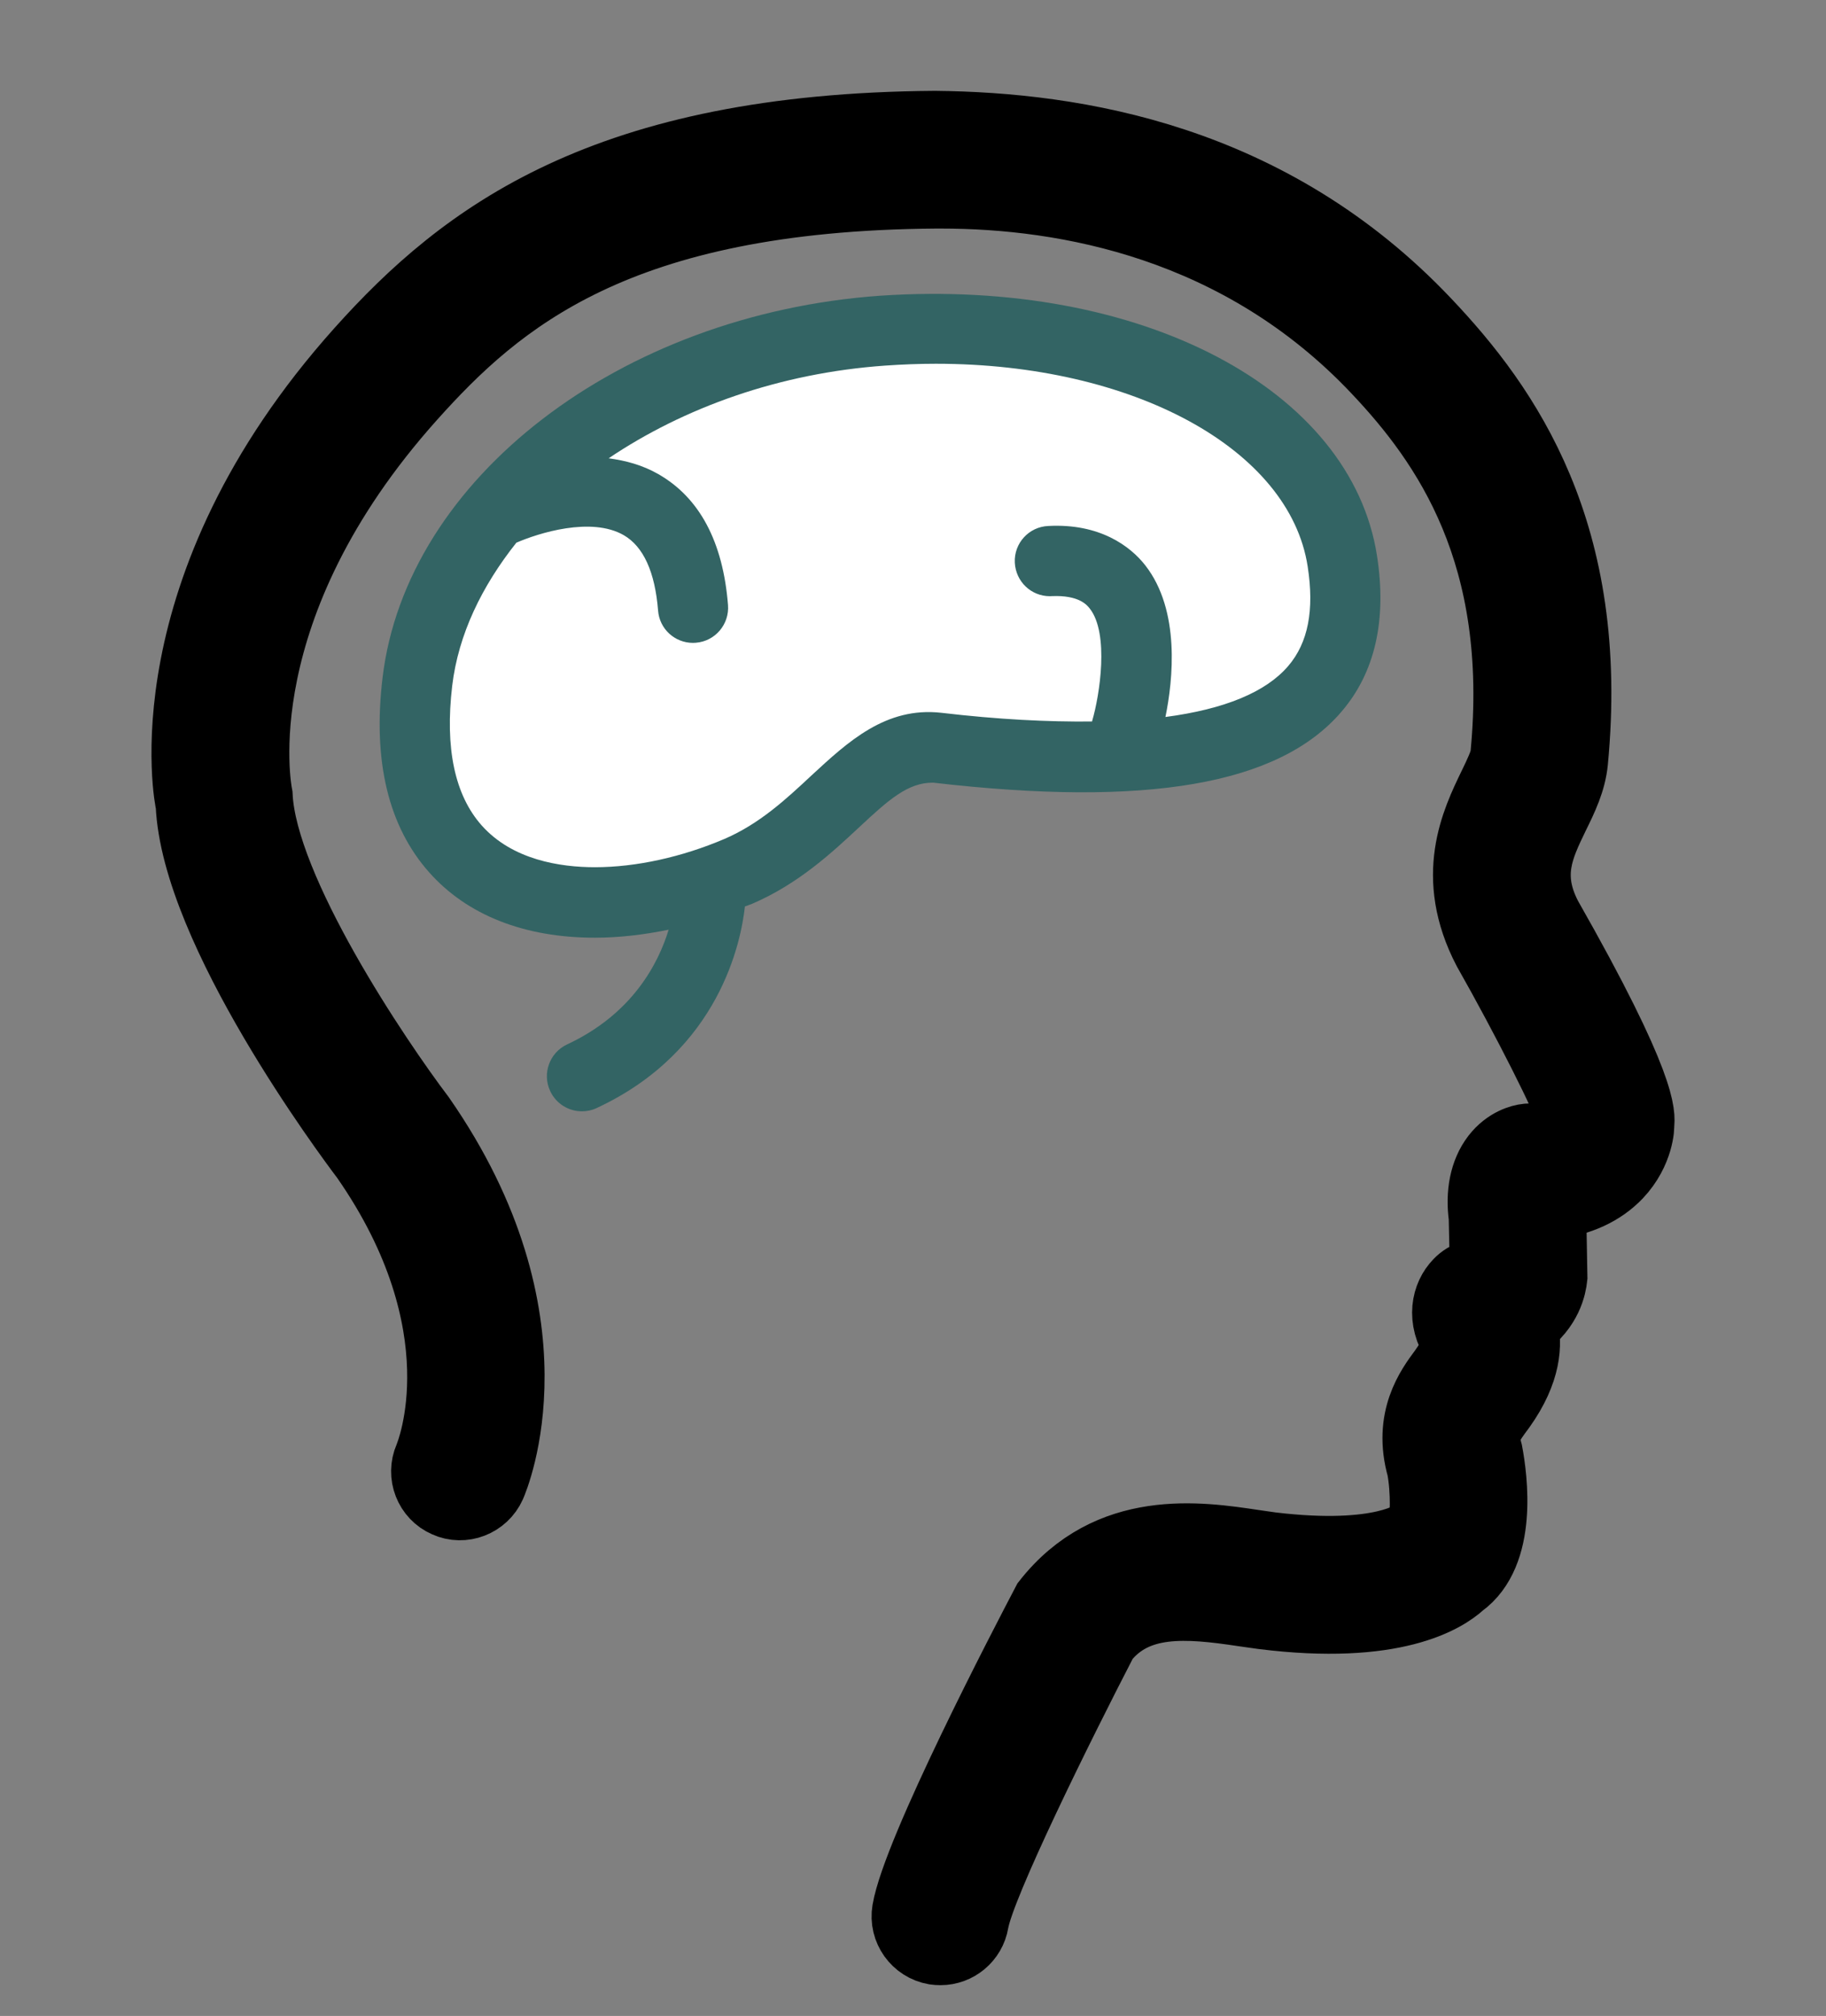 <?xml version="1.0" encoding="utf-8"?>
<!-- Generator: Adobe Illustrator 17.0.0, SVG Export Plug-In . SVG Version: 6.00 Build 0)  -->
<!DOCTYPE svg PUBLIC "-//W3C//DTD SVG 1.1//EN" "http://www.w3.org/Graphics/SVG/1.1/DTD/svg11.dtd">
<svg version="1.1" id="Layer_1" xmlns="http://www.w3.org/2000/svg" xmlns:xlink="http://www.w3.org/1999/xlink" x="0px" y="0px"
	 width="162.202px" height="179px" viewBox="0 -11.066 162.202 179" enable-background="new 0 -11.066 162.202 179"
	 xml:space="preserve">
<rect x="0" y="-11.066" width="162.202" height="179" fill="#808080" stroke="none"/>
<g id="Capa_1">
	<path stroke="#000000" stroke-width="6" stroke-miterlimit="10" d="M145.716,88.858c0.036,0,0,2.339-1.954,4.409
		c-1.419,1.491-3.398,2.411-5.913,2.733c0.006,0.146,0.024,0.329,0.055,0.549l0.104,5.79c-0.085,0.792-0.438,2.734-2.618,4.293
		c0.396,1.571,0.335,4.062-1.973,7.295c-1.169,1.571-1.65,2.21-1.157,3.97c0.433,2.303,1.34,9-2.441,11.716
		c-1.407,1.291-5.986,4.226-17.641,2.765l-1.735-0.244c-5.078-0.767-9.518-1.113-12.343,2.424
		c-3.939,7.611-10.918,21.714-11.493,25.051c-0.256,1.522-1.577,2.594-3.06,2.594c-0.177,0-0.356-0.012-0.524-0.036
		c-1.696-0.292-2.844-1.899-2.558-3.593c0.898-5.297,10.525-23.76,12.44-27.407c5.597-7.13,13.646-5.906,18.463-5.188l1.577,0.226
		c9.858,1.181,12.641-1.17,12.671-1.176c0.214-0.268,0.329-0.329,0.621-0.499c0.262-0.47,0.335-3.179-0.042-5.213
		c-1.255-4.433,0.81-7.203,1.924-8.701c0.975-1.364,1.193-2.095,1.212-2.375c-1.455-2.21-0.944-4.292,0.17-5.431
		c0.348-0.366,0.773-0.621,1.23-0.768c0.548-0.177,0.877-0.378,1.054-0.493L131.687,97c-0.292-2.095,0.079-4.019,1.126-5.383
		c1.029-1.327,2.309-1.632,2.808-1.687c1.899-0.049,3.1-0.384,3.617-0.932c0-0.146,0.273-0.682,0.292-0.847
		c-0.243-1.264-4.067-8.829-7.489-14.852c-3.41-6.546-1.054-11.417,0.511-14.641c0.493-1.02,1.005-2.077,1.06-2.691
		c1.718-17.795-5.182-27.611-11.387-34.164C110.101,8.972,94.628,6.229,83.612,6.229c-0.167,0-0.334,0-0.505,0
		c-28.239,0.204-38.812,9.383-46.509,17.975C19.832,42.916,22.864,58.885,22.995,59.563c0.387,8.382,10.543,23.413,14.434,28.547
		c12.556,18.035,6.54,32.138,6.278,32.734c-0.703,1.571-2.563,2.29-4.107,1.584c-1.574-0.683-2.283-2.521-1.598-4.092
		c0.213-0.512,4.746-11.68-5.611-26.562c-1.477-1.948-15.101-20.228-15.564-31.438c-0.101-0.262-3.891-19.065,15.135-40.292
		C41.177,9.764,53.739,0.21,83.059,0c12.501,0.131,29.837,2.874,43.695,17.527c7.118,7.505,15.034,18.736,13.08,39.044
		c-0.165,1.726-0.92,3.294-1.669,4.807c-1.37,2.832-2.545,5.276-0.646,8.948C146.124,85.449,145.825,87.927,145.716,88.858z"/>
</g>
<g id="Layer_2">
	<path fill="#336464" d="M82.844,58.429c-2.189,0-3.885,1.495-6.491,3.927c-2.408,2.244-5.407,5.051-9.529,6.823
		c-0.21,0.091-0.436,0.155-0.655,0.244c-0.329,3.042-2.213,12.799-13.156,17.893c-0.423,0.201-0.874,0.295-1.315,0.295
		c-1.172,0-2.296-0.657-2.826-1.802c-0.728-1.559-0.048-3.419,1.51-4.141c5.779-2.694,8.092-7.158,9.015-10.184
		c-2.226,0.457-4.439,0.712-6.546,0.712c0,0,0,0-0.006,0c-6.26,0-11.351-2.003-14.724-5.806c-3.626-4.083-5.024-9.9-4.138-17.278
		c2.101-17.695,21.099-32.279,44.183-33.919c23.264-1.571,41.872,8.324,44.155,23.102c0.884,5.718-0.183,10.37-3.166,13.841
		c-5.553,6.485-17.299,8.488-36.258,6.293C82.88,58.429,82.862,58.429,82.844,58.429z"/>
	<path fill="#FFFFFF" d="M83.617,52.225c5.057,0.594,9.483,0.815,13.393,0.773c0.007-0.019,0-0.037,0.007-0.055
		c0.676-2.295,1.521-7.751-0.207-9.965c-0.238-0.298-0.932-1.224-3.416-1.111c-0.049,0.006-0.104,0.006-0.135,0.006
		c-1.668,0-3.032-1.303-3.114-2.987c-0.082-1.714,1.248-3.179,2.98-3.249c4.549-0.241,7.271,1.778,8.616,3.504
		c3.124,4.01,2.454,10.185,1.784,13.457c5.243-0.691,8.927-2.207,10.912-4.533c1.76-2.058,2.326-4.944,1.723-8.835
		c-1.607-10.424-15.49-17.997-33.024-17.997c-1.482,0-2.986,0.058-4.521,0.165c-9.365,0.66-17.863,3.727-24.548,8.229
		c1.504,0.201,3.011,0.6,4.427,1.415c3.647,2.089,5.73,5.998,6.174,11.609c0.137,1.717-1.142,3.224-2.856,3.355
		c-0.088,0.006-0.167,0.012-0.255,0.012c-1.611,0-2.975-1.233-3.1-2.868c-0.274-3.434-1.303-5.684-3.047-6.695
		c-2.902-1.671-7.603-0.176-9.542,0.667c-3.054,3.846-5.151,8.123-5.699,12.708c-0.655,5.529,0.225,9.7,2.618,12.395
		c2.725,3.063,6.972,3.712,10.065,3.712c3.641,0,7.724-0.898,11.508-2.515c3.124-1.346,5.471-3.529,7.733-5.642
		C75.324,54.8,78.679,51.67,83.617,52.225z"/>
</g>
</svg>
